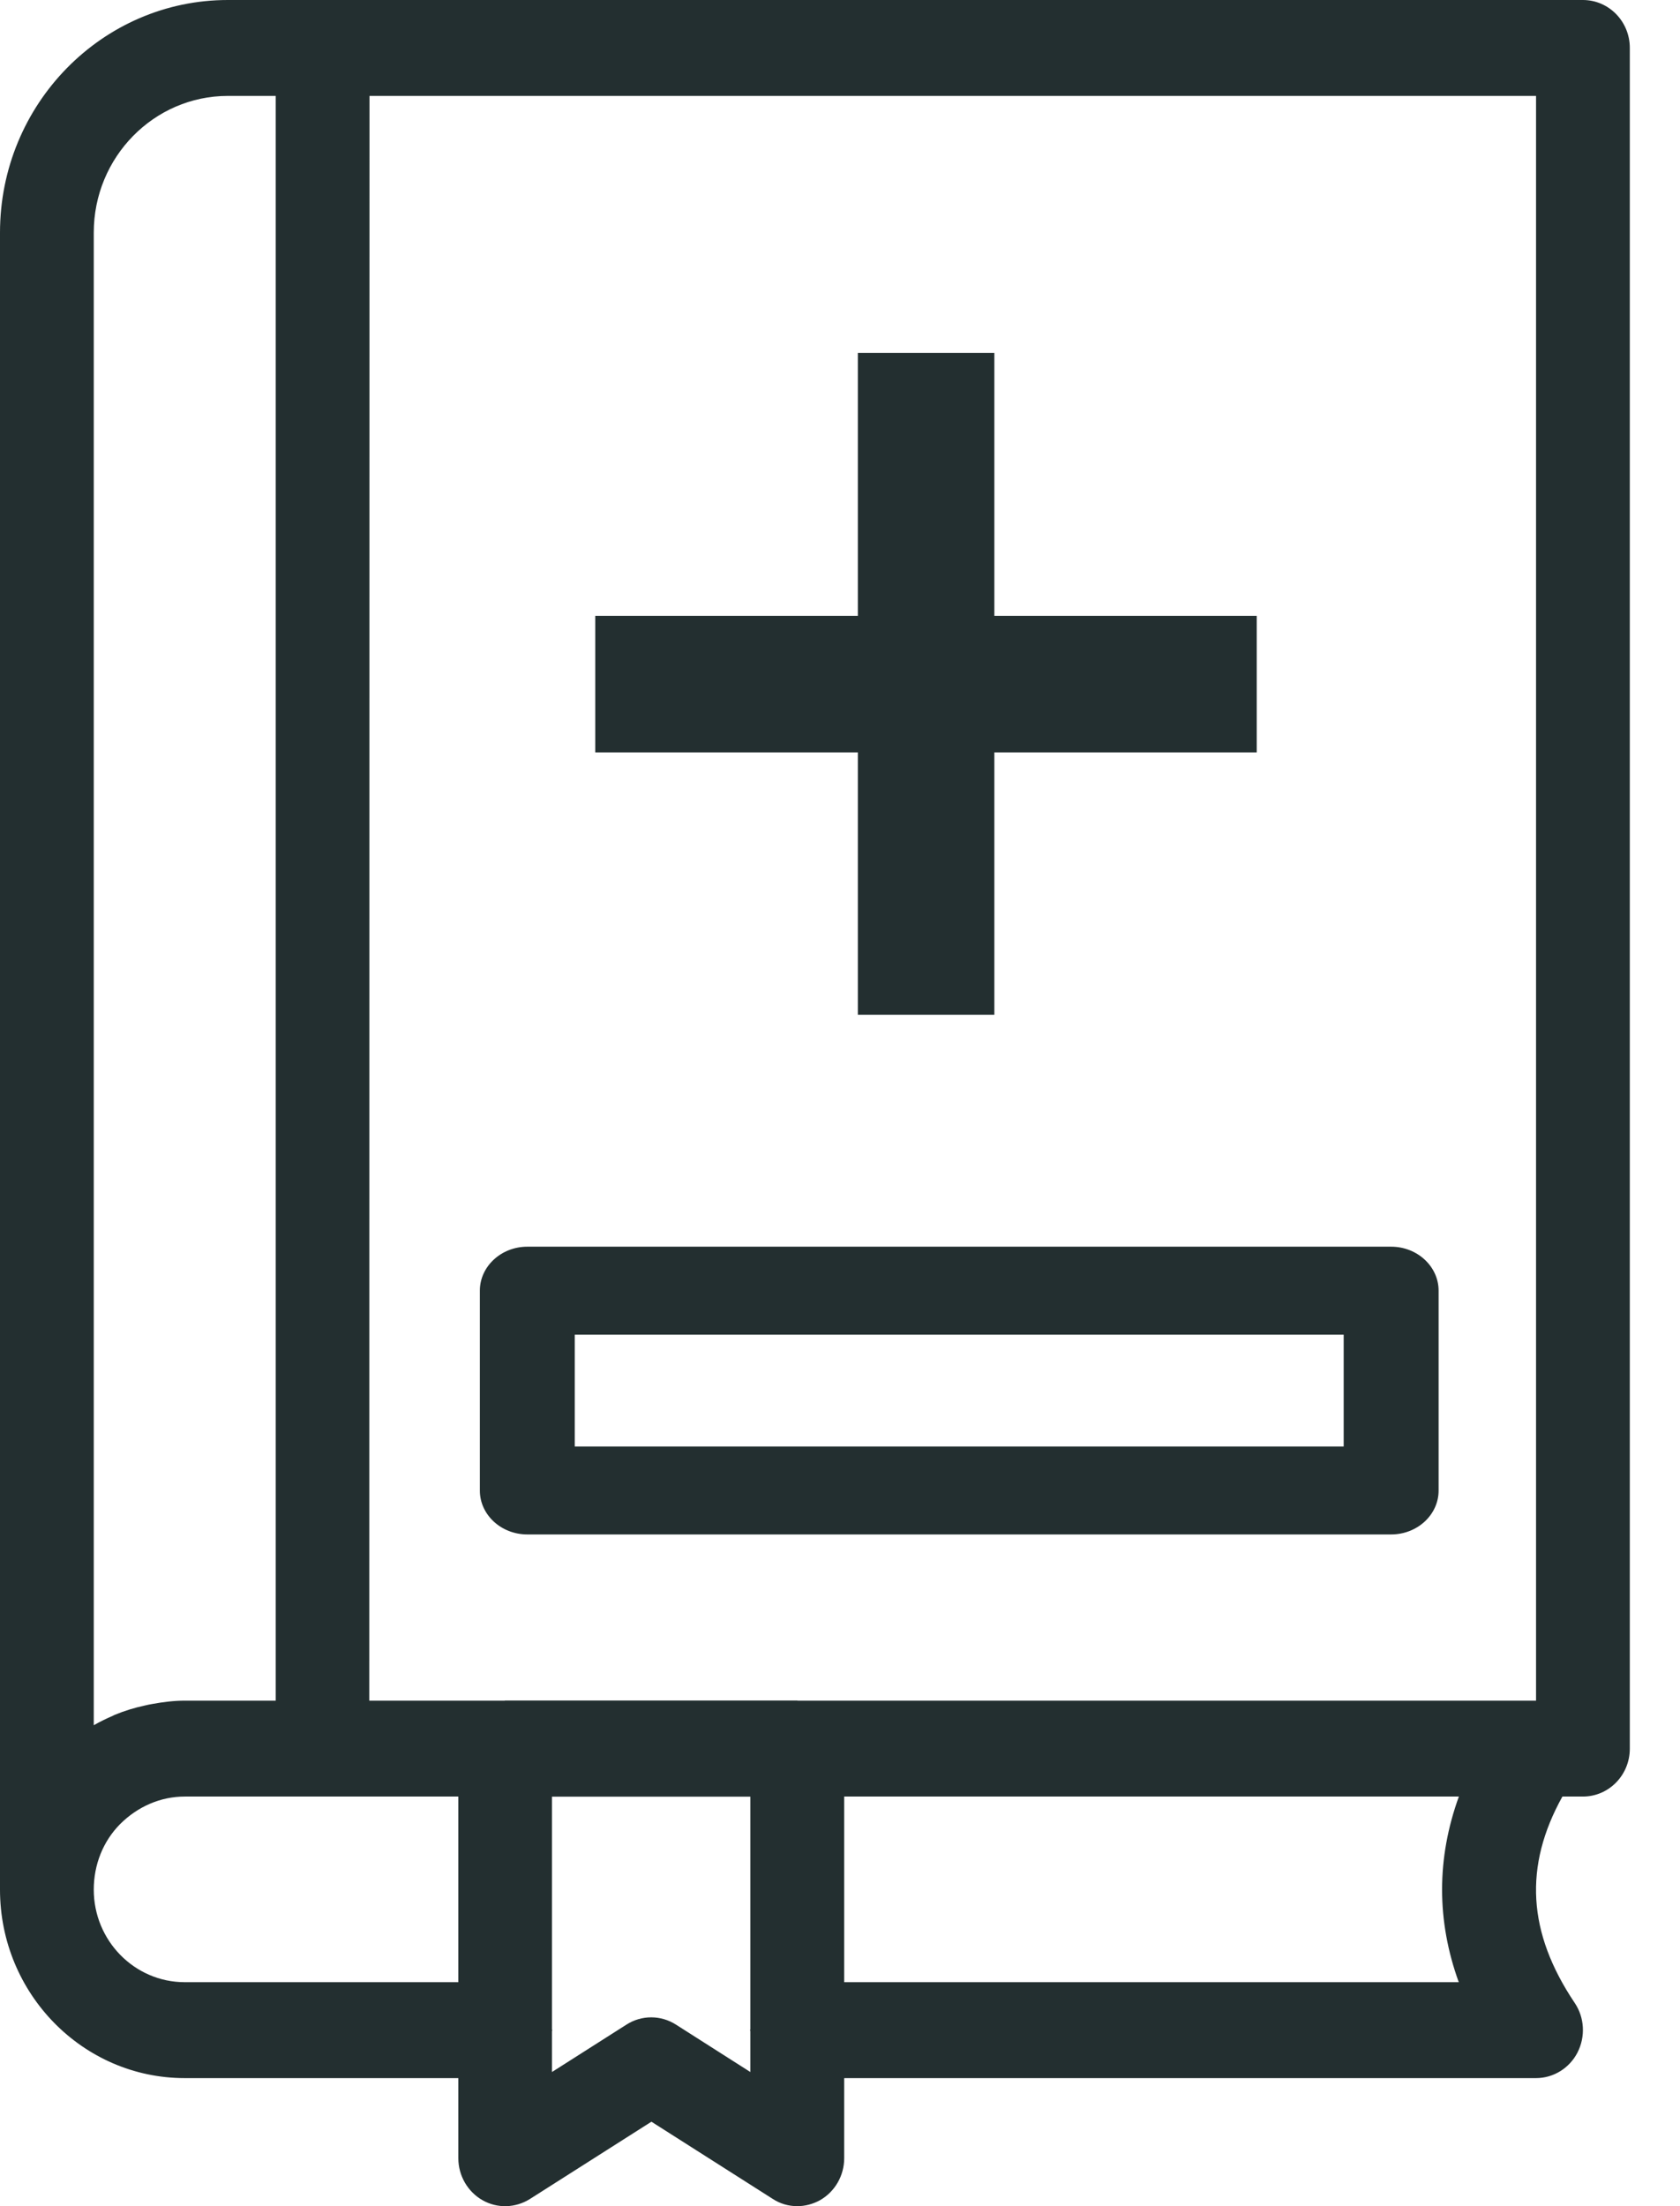 <svg width="16" height="21" viewBox="0 0 16 21" fill="none" xmlns="http://www.w3.org/2000/svg">
<path d="M15.075 0H2.17C0.973 0 0 0.993 0 2.214V17.987C0 18.976 0.789 19.781 1.759 19.781H4.365V20.543C4.365 20.709 4.453 20.862 4.595 20.943C4.737 21.024 4.91 21.018 5.048 20.931L6.204 20.196L7.358 20.93C7.429 20.977 7.511 21 7.593 21C7.668 21 7.743 20.98 7.81 20.943C7.952 20.862 8.04 20.709 8.04 20.543V19.781H14.629C14.794 19.781 14.947 19.687 15.024 19.537C15.101 19.386 15.091 19.204 14.997 19.065C14.547 18.395 14.511 17.765 14.88 17.101H15.075C15.322 17.101 15.522 16.897 15.522 16.645V0.456C15.522 0.204 15.322 0 15.075 0ZM14.629 16.188H7.597L7.592 16.187H4.81L4.806 16.188H3.517L3.519 0.913H14.629L14.629 16.188ZM0.893 2.214C0.893 1.496 1.466 0.913 2.17 0.913H2.626V16.188H1.759C1.657 16.188 1.555 16.201 1.455 16.219C1.43 16.223 1.406 16.228 1.381 16.234C1.283 16.255 1.187 16.284 1.093 16.323C1.087 16.325 1.083 16.328 1.077 16.331C1.015 16.358 0.952 16.388 0.893 16.422L0.893 2.214ZM1.759 18.868C1.282 18.868 0.893 18.473 0.893 17.987C0.893 17.749 0.982 17.527 1.143 17.364C1.312 17.195 1.531 17.101 1.759 17.101H4.365V18.868L1.759 18.868ZM6.438 19.272C6.294 19.18 6.111 19.179 5.966 19.272L5.257 19.723V19.336C5.257 19.332 5.259 19.329 5.259 19.326C5.259 19.322 5.257 19.319 5.257 19.315V17.102H7.146V19.314C7.146 19.317 7.144 19.321 7.144 19.326C7.144 19.329 7.146 19.332 7.146 19.337V19.723L6.438 19.272ZM13.893 18.868H8.04V17.101H13.894C13.681 17.688 13.681 18.284 13.893 18.868Z" fill="#232F30"/>
<path d="M8.82 3.359V9.659" stroke="#232F30" stroke-width="1.3"/>
<path d="M11.969 6.512L5.669 6.512" stroke="#232F30" stroke-width="1.3"/>
<path d="M5.022 14.606H13.249C13.498 14.606 13.701 14.419 13.701 14.188V12.286C13.701 12.055 13.498 11.867 13.249 11.867H5.022C4.773 11.867 4.57 12.055 4.57 12.286V14.188C4.57 14.419 4.773 14.606 5.022 14.606ZM5.474 12.705H12.797V13.769H5.474V12.705Z" fill="#232F30"/>
</svg>
